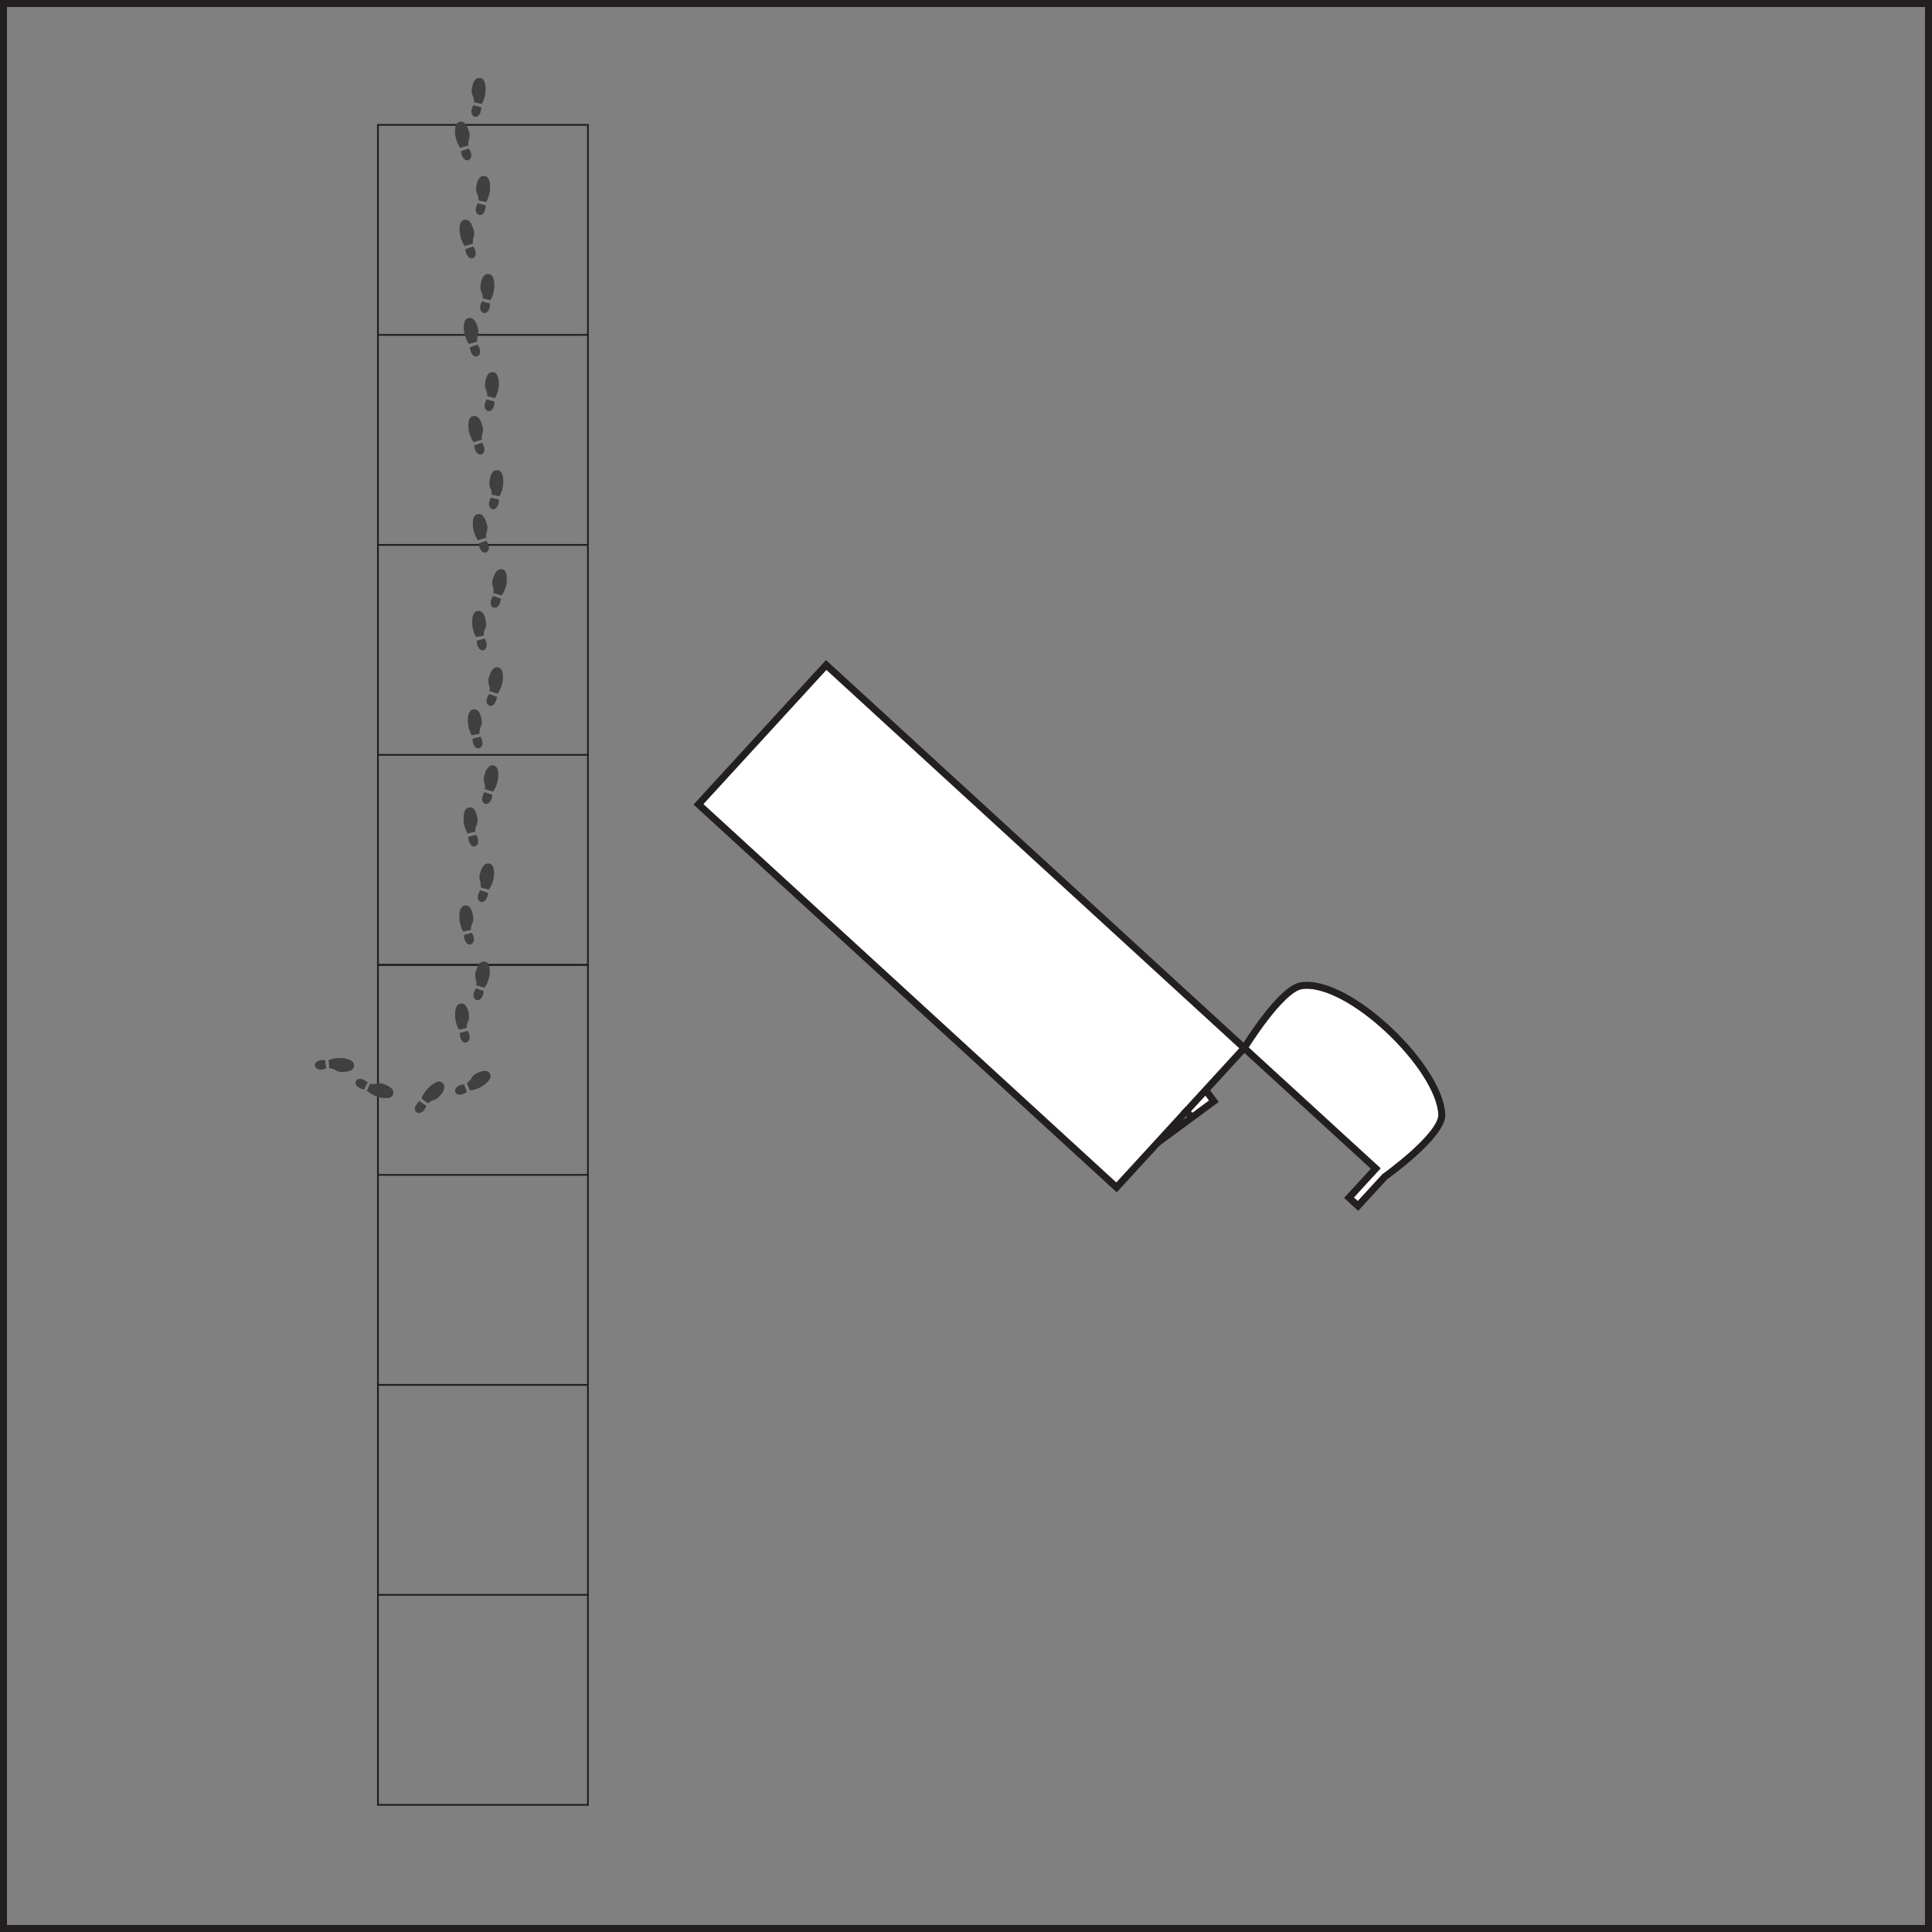 <svg xmlns="http://www.w3.org/2000/svg" viewBox="0 0 276 276"><rect x="0" y="0" width="276" height="276" fill="#808080" stroke="none"/><defs><style>.cls-1{fill:#fff;}.cls-1,.cls-2,.cls-5{stroke:#231f20;stroke-miterlimit:10;}.cls-2,.cls-3,.cls-5{fill:none;}.cls-2{stroke-width:0.25px;}.cls-4{fill:#404040;}</style></defs><title>item5</title><g id="Layer_2" data-name="Layer 2"><g id="floss_1" data-name="floss 1"><g id="Layer_1-2" data-name="Layer 1-2"><rect class="cls-1" x="163.01" y="159.43" width="12.48" height="1.88" transform="matrix(0.8, -0.59, 0.59, 0.8, -62.16, 131.81)"/><rect class="cls-1" x="125.26" y="91.81" width="27" height="81" transform="translate(-52.53 145.23) rotate(-47.5)"/><path class="cls-1" d="M194,172.27l-1.28-1.17,3.82-4.17-18.79-17.21s5.18-8.45,8.15-8.9c6.73-1,19.76,11.59,20.07,18.39.13,3-8.15,8.9-8.15,8.9Z"/><rect class="cls-1" x="169.6" y="158.73" width="0.01" height="0.47" transform="translate(-62.18 176.61) rotate(-47.5)"/></g><rect class="cls-2" x="53.99" y="17.84" width="30" height="120"/><line class="cls-2" x1="53.99" y1="107.84" x2="83.99" y2="107.84"/><line class="cls-2" x1="53.99" y1="77.84" x2="83.99" y2="77.84"/><line class="cls-2" x1="53.99" y1="47.84" x2="83.99" y2="47.84"/><rect class="cls-2" x="53.99" y="137.84" width="30" height="120"/><line class="cls-2" x1="53.99" y1="227.84" x2="83.99" y2="227.84"/><line class="cls-2" x1="53.99" y1="197.84" x2="83.99" y2="197.84"/><line class="cls-2" x1="53.99" y1="167.84" x2="83.99" y2="167.84"/><rect class="cls-3" x="64.91" y="11.18" width="4.66" height="11.69" transform="translate(-0.7 3.04) rotate(-2.57)"/><path id="path2890" class="cls-4" d="M65.85,21.6c.44-.16.75-.26,1.1-.4C68.15,22.85,66.13,23.83,65.85,21.6Zm1-.8-1.09.33A4.33,4.33,0,0,1,65,18.89c0-.67.07-1.59,1-1.5.43.1.78.61,1,1.44a1.57,1.57,0,0,1,0,1.06,2.16,2.16,0,0,0-.08.91Z"/><path id="path2890-7" class="cls-4" d="M68.76,15.32c-.45-.12-.77-.18-1.12-.29C66.59,16.77,68.69,17.57,68.76,15.32Zm.07-.48a4.19,4.19,0,0,0,.54-2.29c-.05-.67-.21-1.58-1.12-1.4-.42.13-.72.67-.83,1.51a1.54,1.54,0,0,0,.14,1.05,2.33,2.33,0,0,1,.16.91Z"/><rect class="cls-3" x="65.54" y="25.2" width="4.66" height="11.69" transform="translate(-1.32 3.08) rotate(-2.57)"/><path id="path2890-2" data-name="path2890" class="cls-4" d="M66.48,35.61c.44-.16.75-.25,1.1-.4C68.78,36.86,66.76,37.84,66.48,35.61Zm1-.8-1.09.33a4.3,4.3,0,0,1-.74-2.23c0-.68.07-1.6,1-1.51.43.1.78.61,1,1.44a1.51,1.51,0,0,1,0,1.06,2.16,2.16,0,0,0-.08.91Z"/><path id="path2890-7-2" data-name="path2890-7" class="cls-4" d="M69.39,29.34c-.45-.13-.77-.19-1.13-.3C67.22,30.78,69.32,31.59,69.39,29.34Zm.07-.48A4.22,4.22,0,0,0,70,26.57c0-.68-.21-1.59-1.12-1.41-.42.13-.72.67-.83,1.51a1.57,1.57,0,0,0,.14,1.06,2.31,2.31,0,0,1,.16.9Z"/><rect class="cls-3" x="66.17" y="39.21" width="4.66" height="11.69" transform="translate(-1.95 3.12) rotate(-2.57)"/><path id="path2890-3" data-name="path2890" class="cls-4" d="M67.11,49.62c.44-.16.75-.25,1.1-.39C69.41,50.87,67.39,51.86,67.11,49.62Zm1-.8L67,49.15a4.27,4.27,0,0,1-.74-2.23c0-.68.06-1.6,1-1.5.43.09.78.6,1,1.43a1.51,1.51,0,0,1,0,1.06,2.16,2.16,0,0,0-.08.91Z"/><path id="path2890-7-3" data-name="path2890-7" class="cls-4" d="M70,43.35c-.45-.12-.77-.19-1.13-.3C67.85,44.8,70,45.6,70,43.35Zm.07-.48a4.22,4.22,0,0,0,.54-2.29c0-.67-.21-1.59-1.12-1.41-.42.13-.72.67-.83,1.52a1.49,1.49,0,0,0,.14,1.05,2.31,2.31,0,0,1,.16.9Z"/><rect class="cls-3" x="66.8" y="53.22" width="4.66" height="11.69" transform="translate(-2.58 3.16) rotate(-2.57)"/><path id="path2890-4" data-name="path2890" class="cls-4" d="M67.74,63.64c.44-.17.75-.26,1.1-.4C70,64.88,68,65.87,67.74,63.64Zm1-.8-1.09.32a4.27,4.27,0,0,1-.74-2.23c0-.67.06-1.6,1-1.5.43.09.78.6,1,1.43a1.51,1.51,0,0,1,0,1.06,2.2,2.2,0,0,0-.08.92Z"/><path id="path2890-7-4" data-name="path2890-7" class="cls-4" d="M70.65,57.36c-.45-.12-.77-.19-1.13-.3C68.48,58.81,70.58,59.61,70.65,57.36Zm.07-.48a4.22,4.22,0,0,0,.54-2.29c-.05-.67-.21-1.59-1.12-1.41-.43.14-.72.67-.83,1.52a1.55,1.55,0,0,0,.13,1,2.15,2.15,0,0,1,.17.9Z"/><rect class="cls-3" x="67.43" y="67.23" width="4.66" height="11.69" transform="translate(-3.21 3.2) rotate(-2.57)"/><path id="path2890-5" data-name="path2890" class="cls-4" d="M68.37,77.65c.44-.16.75-.26,1.1-.4C70.67,78.89,68.65,79.88,68.37,77.65Zm1-.8-1.09.33a4.33,4.33,0,0,1-.74-2.24c0-.67.06-1.6,1-1.5.43.09.78.6,1,1.43a1.54,1.54,0,0,1,0,1.07,2.16,2.16,0,0,0-.08.91Z"/><path id="path2890-7-5" data-name="path2890-7" class="cls-4" d="M71.28,71.37l-1.13-.29C69.11,72.82,71.21,73.62,71.28,71.37Zm.07-.48a4.19,4.19,0,0,0,.54-2.29c0-.67-.21-1.58-1.12-1.41-.43.14-.72.67-.83,1.52a1.55,1.55,0,0,0,.13,1.05,2.15,2.15,0,0,1,.17.9Z"/><rect class="cls-3" x="64.05" y="84.76" width="11.69" height="4.66" transform="translate(-20.15 153.13) rotate(-87.51)"/><path id="path2890-6" data-name="path2890" class="cls-4" d="M68.11,91.52c.45-.12.77-.19,1.13-.3C70.28,93,68.19,93.77,68.11,91.52Zm1-.71L68,91a4.22,4.22,0,0,1-.54-2.29c0-.67.21-1.59,1.12-1.41.42.13.72.67.83,1.51a1.57,1.57,0,0,1-.13,1.06,2.15,2.15,0,0,0-.17.9Z"/><path id="path2890-7-6" data-name="path2890-7" class="cls-4" d="M71.56,85.53c-.44-.17-.75-.26-1.09-.4C69.27,86.78,71.29,87.76,71.56,85.53Zm.11-.48a4.18,4.18,0,0,0,.74-2.23c0-.67-.06-1.6-1-1.5-.43.09-.78.6-1,1.43a1.6,1.6,0,0,0,0,1.07,2.16,2.16,0,0,1,.08.91Z"/><rect class="cls-3" x="63.44" y="98.77" width="11.69" height="4.66" transform="translate(-34.73 165.92) rotate(-87.51)"/><path id="path2890-7-7" data-name="path2890" class="cls-4" d="M67.5,105.53c.45-.12.77-.19,1.13-.3C69.67,107,67.58,107.78,67.5,105.53Zm1-.71-1.11.23a4.19,4.19,0,0,1-.54-2.29c0-.67.21-1.58,1.12-1.41.42.14.72.67.83,1.52a1.55,1.55,0,0,1-.14,1,2.31,2.31,0,0,0-.16.9Z"/><path id="path2890-7-8" data-name="path2890-7" class="cls-4" d="M71,99.54c-.44-.16-.75-.26-1.1-.4C68.66,100.79,70.68,101.77,71,99.54Zm.11-.47a4.24,4.24,0,0,0,.74-2.24c0-.67-.07-1.6-1-1.5-.43.1-.78.61-1,1.44a1.57,1.57,0,0,0,0,1.06,2.16,2.16,0,0,1,.08.91C70.34,98.84,70.7,99,71.06,99.07Z"/><rect class="cls-3" x="62.83" y="112.78" width="11.69" height="4.66" transform="translate(-49.32 178.72) rotate(-87.51)"/><path id="path2890-8" data-name="path2890" class="cls-4" d="M66.89,119.55c.45-.13.77-.19,1.13-.3C69.06,121,67,121.79,66.89,119.55Zm1-.72-1.11.23a4.16,4.16,0,0,1-.54-2.28c0-.68.2-1.59,1.12-1.41.42.13.72.67.83,1.51a1.55,1.55,0,0,1-.14,1.05,2.31,2.31,0,0,0-.16.9Z"/><path id="path2890-7-9" data-name="path2890-7" class="cls-4" d="M70.34,113.55c-.44-.16-.75-.25-1.1-.39C68.05,114.8,70.07,115.78,70.34,113.55Zm.11-.47a4.33,4.33,0,0,0,.74-2.23c0-.68-.07-1.6-1-1.51-.43.1-.78.61-1,1.44a1.56,1.56,0,0,0,0,1.06,2.16,2.16,0,0,1,.08.91Z"/><rect class="cls-3" x="62.22" y="126.8" width="11.69" height="4.66" transform="translate(-63.9 191.51) rotate(-87.51)"/><path id="path2890-9" data-name="path2890" class="cls-4" d="M66.28,133.56c.45-.13.77-.19,1.13-.3C68.45,135,66.36,135.81,66.28,133.56Zm1-.71-1.11.23a4.22,4.22,0,0,1-.54-2.29c0-.67.2-1.59,1.12-1.41.42.13.72.67.83,1.51a1.58,1.58,0,0,1-.14,1.06,2.31,2.31,0,0,0-.16.9Z"/><path id="path2890-7-10" data-name="path2890-7" class="cls-4" d="M69.73,127.56c-.44-.16-.75-.25-1.1-.39C67.44,128.81,69.46,129.8,69.73,127.56Zm.11-.47a4.27,4.27,0,0,0,.74-2.23c0-.68-.07-1.6-1-1.5-.44.09-.78.6-1,1.43a1.56,1.56,0,0,0,0,1.06,2.2,2.2,0,0,1,.08.92Z"/><rect class="cls-3" x="61.61" y="140.81" width="11.69" height="4.66" transform="translate(-78.48 204.3) rotate(-87.51)"/><path id="path2890-10" data-name="path2890" class="cls-4" d="M65.67,147.57c.45-.12.77-.19,1.13-.3C67.84,149,65.75,149.82,65.67,147.57Zm1-.71-1.11.23a4.19,4.19,0,0,1-.54-2.29c0-.67.2-1.59,1.12-1.41.42.13.72.67.83,1.52a1.55,1.55,0,0,1-.14,1.05,2.31,2.31,0,0,0-.16.9Z"/><path id="path2890-7-11" data-name="path2890-7" class="cls-4" d="M69.12,141.58c-.44-.16-.75-.26-1.1-.4C66.83,142.83,68.85,143.81,69.12,141.58Zm.11-.48a4.27,4.27,0,0,0,.74-2.23c0-.67-.07-1.6-1-1.5-.44.1-.78.6-1,1.44a1.51,1.51,0,0,0,0,1.06,2.16,2.16,0,0,1,.08.91Z"/><rect class="cls-3" x="58.6" y="153.43" width="11.69" height="4.66" transform="translate(-82.64 73.41) rotate(-38.28)"/><path id="path2890-11" data-name="path2890" class="cls-4" d="M59.92,157.3c.39.26.64.46,1,.66C60.24,159.89,58.26,158.83,59.92,157.3Zm1.22.33-.91-.7c0-.46,1.06-1.71,1.39-1.9.54-.4,1.33-.88,1.79-.08.18.41,0,1-.6,1.62a1.53,1.53,0,0,1-.89.59,2.15,2.15,0,0,0-.78.47Z"/><path id="path2890-7-12" data-name="path2890-7" class="cls-4" d="M66.71,156c-.16-.44-.3-.74-.42-1.09C64.27,155.08,64.84,157.25,66.71,156Zm.43-.22a4.26,4.26,0,0,0,2.17-.91c.52-.43,1.17-1.09.49-1.73-.35-.26-1-.19-1.71.21a1.55,1.55,0,0,0-.78.73,2.2,2.2,0,0,1-.63.66C66.84,155.08,67,155.42,67.14,155.78Z"/><rect class="cls-3" x="48.28" y="147.96" width="4.66" height="11.69" transform="translate(-109.61 177.18) rotate(-80.09)"/><path id="path2890-12" data-name="path2890" class="cls-4" d="M46.45,151.46c.06.47.09.79.15,1.16C44.74,153.43,44.21,151.25,46.45,151.46Zm.57,1.13q0-.57-.09-1.14a4.37,4.37,0,0,1,2.34-.24c.66.14,1.55.41,1.26,1.29-.19.41-.76.63-1.61.64a1.56,1.56,0,0,1-1-.28,2.26,2.26,0,0,0-.87-.27Z"/><path id="path2890-7-13" data-name="path2890-7" class="cls-4" d="M52,155.66c.21-.42.35-.71.53-1C51,153.22,49.77,155.1,52,155.66Zm.45.17a4.29,4.29,0,0,0,2.12,1c.67.09,1.59.14,1.62-.79,0-.44-.5-.85-1.3-1.14a1.54,1.54,0,0,0-1.06-.09,2.2,2.2,0,0,1-.92,0C52.72,155.14,52.56,155.48,52.4,155.83Z"/><rect class="cls-5" x="0.5" y="0.5" width="275" height="275"/></g></g></svg>